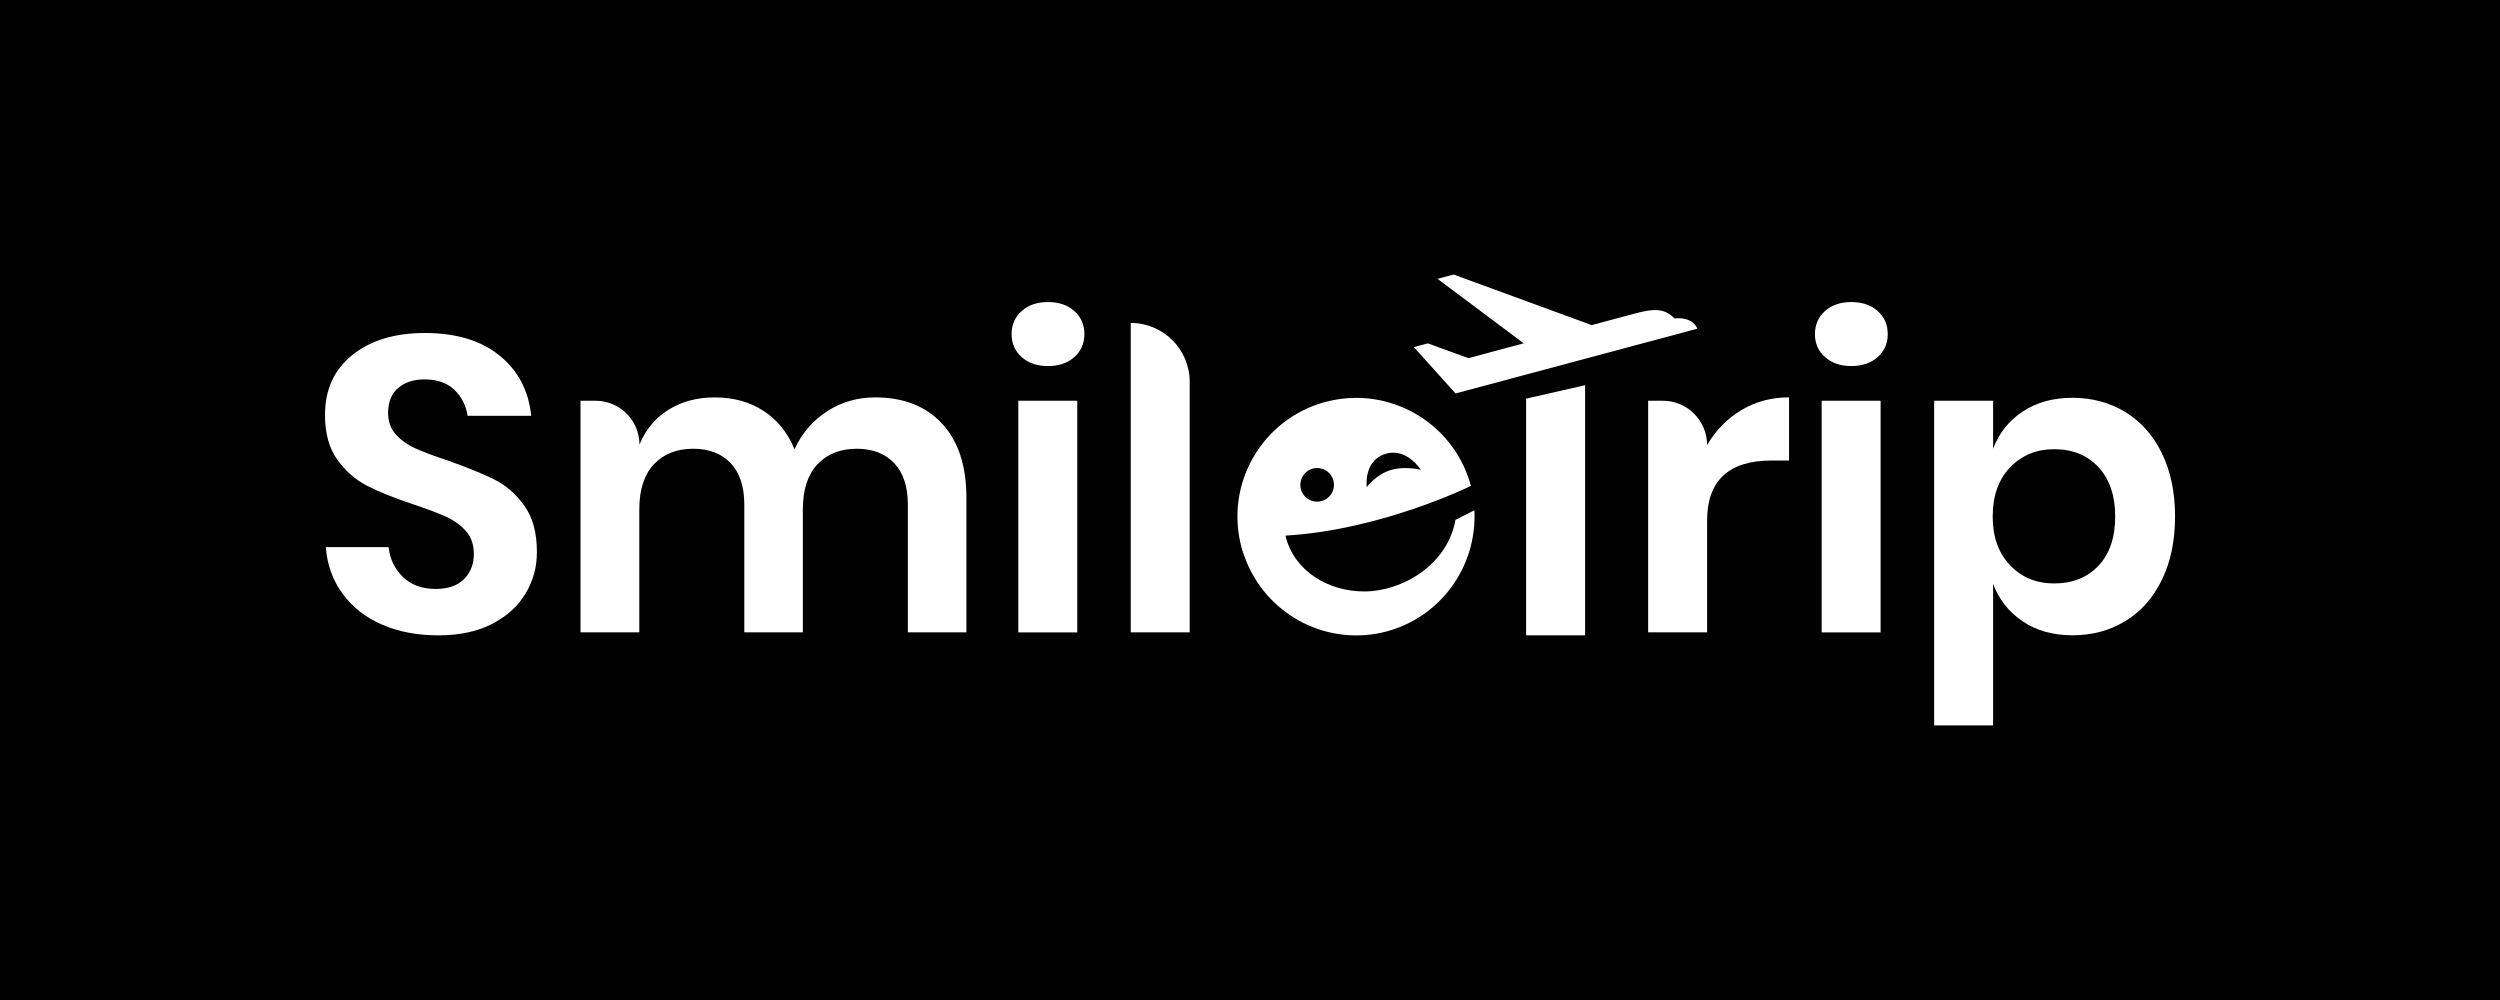 <?xml version="1.0" encoding="utf-8"?>
<!-- Generator: Adobe Illustrator 23.0.0, SVG Export Plug-In . SVG Version: 6.00 Build 0)  -->
<svg version="1.1" id="Layer_1" xmlns="http://www.w3.org/2000/svg" xmlns:xlink="http://www.w3.org/1999/xlink" x="0px" y="0px"
	 viewBox="0 0 500 200" style="enable-background:new 0 0 500 200;" xml:space="preserve">
<style type="text/css">
	.st0{fill:#010101;}
	.st1{fill:#FFFFFF;}
	.st2{fill:#F68B21;}
	.st3{fill:#0A6FB0;}
</style>
<g>
	<rect class="st0" width="500" height="200"/>
</g>
<g>
	<g>
		<path class="st1" d="M294.88,102.06l-3.79,1.92c-1.61,9.1-10.78,14.31-18.23,14.31c-7.21,0-14.06-4.05-15.78-11.17
			c9.6-0.55,18.88-3.04,25.76-5.39c6.87-2.34,11.34-4.55,11.34-4.55c-2.84-10.61-12.45-17.61-22.94-17.61
			c-2.03,0-4.09,0.27-6.15,0.81c-12.67,3.4-20.19,16.42-16.79,29.09c0.3,1.1,0.69,2.14,1.12,3.16c4.55,10.72,16.4,16.74,27.97,13.64
			C287.88,123.45,295.44,113.57,294.88,102.06z M277.07,90.78c4.16-1.31,6.94,2.96,7.09,3.19c-0.21-0.05-3.25-0.81-6.04,0.05
			c-2.95,0.9-4.77,3.41-4.77,3.41S272.64,92.18,277.07,90.78z M263.43,93.61c1.86,0,3.36,1.5,3.36,3.36c0,1.86-1.5,3.36-3.36,3.36
			s-3.36-1.5-3.36-3.36C260.07,95.11,261.57,93.61,263.43,93.61z"/>
	</g>
	<path class="st1" d="M105.14,118.66c-1.51,2.54-3.73,4.57-6.69,6.11c-2.96,1.53-6.55,2.3-10.79,2.3c-4.18,0-7.92-0.71-11.21-2.13
		c-3.29-1.42-5.92-3.47-7.9-6.15c-1.98-2.68-3.11-5.79-3.39-9.36h12.55c0.28,2.4,1.24,4.39,2.89,5.98c1.65,1.59,3.83,2.38,6.56,2.38
		c2.45,0,4.33-0.65,5.64-1.96c1.31-1.31,1.97-2.99,1.97-5.06c0-1.84-0.53-3.36-1.59-4.56c-1.06-1.2-2.4-2.16-4.01-2.89
		c-1.62-0.72-3.85-1.56-6.69-2.51c-3.68-1.23-6.69-2.44-9.03-3.64c-2.34-1.2-4.34-2.94-5.98-5.23C65.82,89.65,65,86.67,65,82.99
		c0-5.08,1.83-9.08,5.48-12c3.65-2.93,8.49-4.39,14.51-4.39c6.24,0,11.22,1.51,14.93,4.52c3.71,3.01,5.81,7.02,6.32,12.04H93.52
		c-0.33-2.12-1.23-3.86-2.68-5.23c-1.45-1.37-3.43-2.05-5.94-2.05c-2.17,0-3.93,0.57-5.27,1.72s-2.01,2.8-2.01,4.97
		c0,1.73,0.51,3.17,1.54,4.31c1.03,1.14,2.34,2.08,3.93,2.8s3.75,1.53,6.48,2.43c3.79,1.34,6.87,2.59,9.24,3.76
		c2.37,1.17,4.39,2.93,6.06,5.27s2.51,5.41,2.51,9.2C107.4,113.35,106.65,116.12,105.14,118.66z"/>
	<path class="st1" d="M188.39,84.7c3.26,3.48,4.89,8.43,4.89,14.84v26.93h-11.71v-25.59c0-3.57-0.91-6.32-2.72-8.24
		c-1.81-1.92-4.31-2.89-7.49-2.89c-3.29,0-5.91,1.03-7.86,3.1c-1.95,2.07-2.93,5.08-2.93,9.03v24.59h-11.71v-25.59
		c0-3.57-0.91-6.32-2.72-8.24c-1.81-1.92-4.31-2.89-7.49-2.89c-3.29,0-5.91,1.03-7.86,3.1c-1.95,2.07-2.93,5.08-2.93,9.03v24.59
		H116.1V80.15h3.01c4.85,0,8.78,3.93,8.78,8.78v0c1.23-3.01,3.17-5.34,5.81-6.98c2.64-1.65,5.73-2.47,9.24-2.47
		c3.73,0,6.98,0.89,9.74,2.68c2.76,1.79,4.84,4.35,6.23,7.69c1.45-3.18,3.61-5.7,6.48-7.57c2.87-1.87,6.09-2.8,9.66-2.8
		C180.69,79.48,185.14,81.22,188.39,84.7z"/>
	<path class="st1" d="M204.33,62.21c1.34-1.2,3.09-1.8,5.27-1.8c2.17,0,3.93,0.6,5.27,1.8c1.34,1.2,2.01,2.75,2.01,4.64
		c0,1.84-0.67,3.36-2.01,4.56c-1.34,1.2-3.1,1.8-5.27,1.8c-2.17,0-3.93-0.6-5.27-1.8c-1.34-1.2-2.01-2.72-2.01-4.56
		C202.32,64.95,202.99,63.4,204.33,62.21z M215.45,80.15v46.33h-11.79V80.15H215.45z"/>
	<path class="st1" d="M237.94,76.38v50.09h-11.79V64.59h0C232.67,64.59,237.94,69.87,237.94,76.38z"/>
	<path class="st1" d="M348.27,82.02c2.85-1.7,6.02-2.55,9.54-2.55v12.63h-3.43c-8.64,0-12.96,4.01-12.96,12.04v22.33h-11.79V80.15
		h2.93c4.89,0,8.86,3.97,8.86,8.86v0C343.15,86.05,345.43,83.73,348.27,82.02z"/>
	<path class="st1" d="M365,62.21c1.34-1.2,3.1-1.8,5.27-1.8s3.93,0.6,5.27,1.8c1.34,1.2,2.01,2.75,2.01,4.64
		c0,1.84-0.67,3.36-2.01,4.56c-1.34,1.2-3.1,1.8-5.27,1.8s-3.93-0.6-5.27-1.8c-1.34-1.2-2.01-2.72-2.01-4.56
		C362.99,64.95,363.66,63.4,365,62.21z M376.12,80.15v46.33h-11.79V80.15H376.12z"/>
	<path class="st1" d="M425.05,82.4c3.12,1.9,5.56,4.64,7.32,8.24c1.76,3.6,2.64,7.82,2.64,12.67s-0.88,9.07-2.64,12.67
		c-1.75,3.6-4.19,6.34-7.32,8.24c-3.12,1.9-6.63,2.84-10.54,2.84c-3.9,0-7.23-0.93-9.99-2.8c-2.76-1.87-4.73-4.36-5.9-7.49v28.31
		h-11.79V80.15h11.79v9.61c1.17-3.12,3.13-5.6,5.9-7.44c2.76-1.84,6.09-2.76,9.99-2.76C418.41,79.56,421.93,80.51,425.05,82.4z
		 M402.01,93.48c-2.31,2.43-3.47,5.7-3.47,9.83c0,4.07,1.16,7.32,3.47,9.74c2.31,2.43,5.26,3.64,8.82,3.64
		c3.68,0,6.63-1.19,8.87-3.55c2.23-2.37,3.34-5.65,3.34-9.83c0-4.18-1.12-7.47-3.34-9.87c-2.23-2.4-5.19-3.6-8.87-3.6
		C407.26,89.85,404.32,91.06,402.01,93.48z"/>
	<g>
		<polygon class="st1" points="317.02,77.04 305.22,79.73 305.22,127.07 317.02,127.06 		"/>
	</g>
	<path class="st1" d="M334.88,63.68c-1.98-2.05-4.12-2-7.87-0.98l-8.67,2.32l-27.61-10.11l-3.22,0.86l17.23,12.89l-11.08,2.97
		l-8.1-2.96l-2.79,0.75l8.34,9.27l48.35-12.95C339.46,65.74,338.78,63.32,334.88,63.68z"/>
</g>
</svg>
